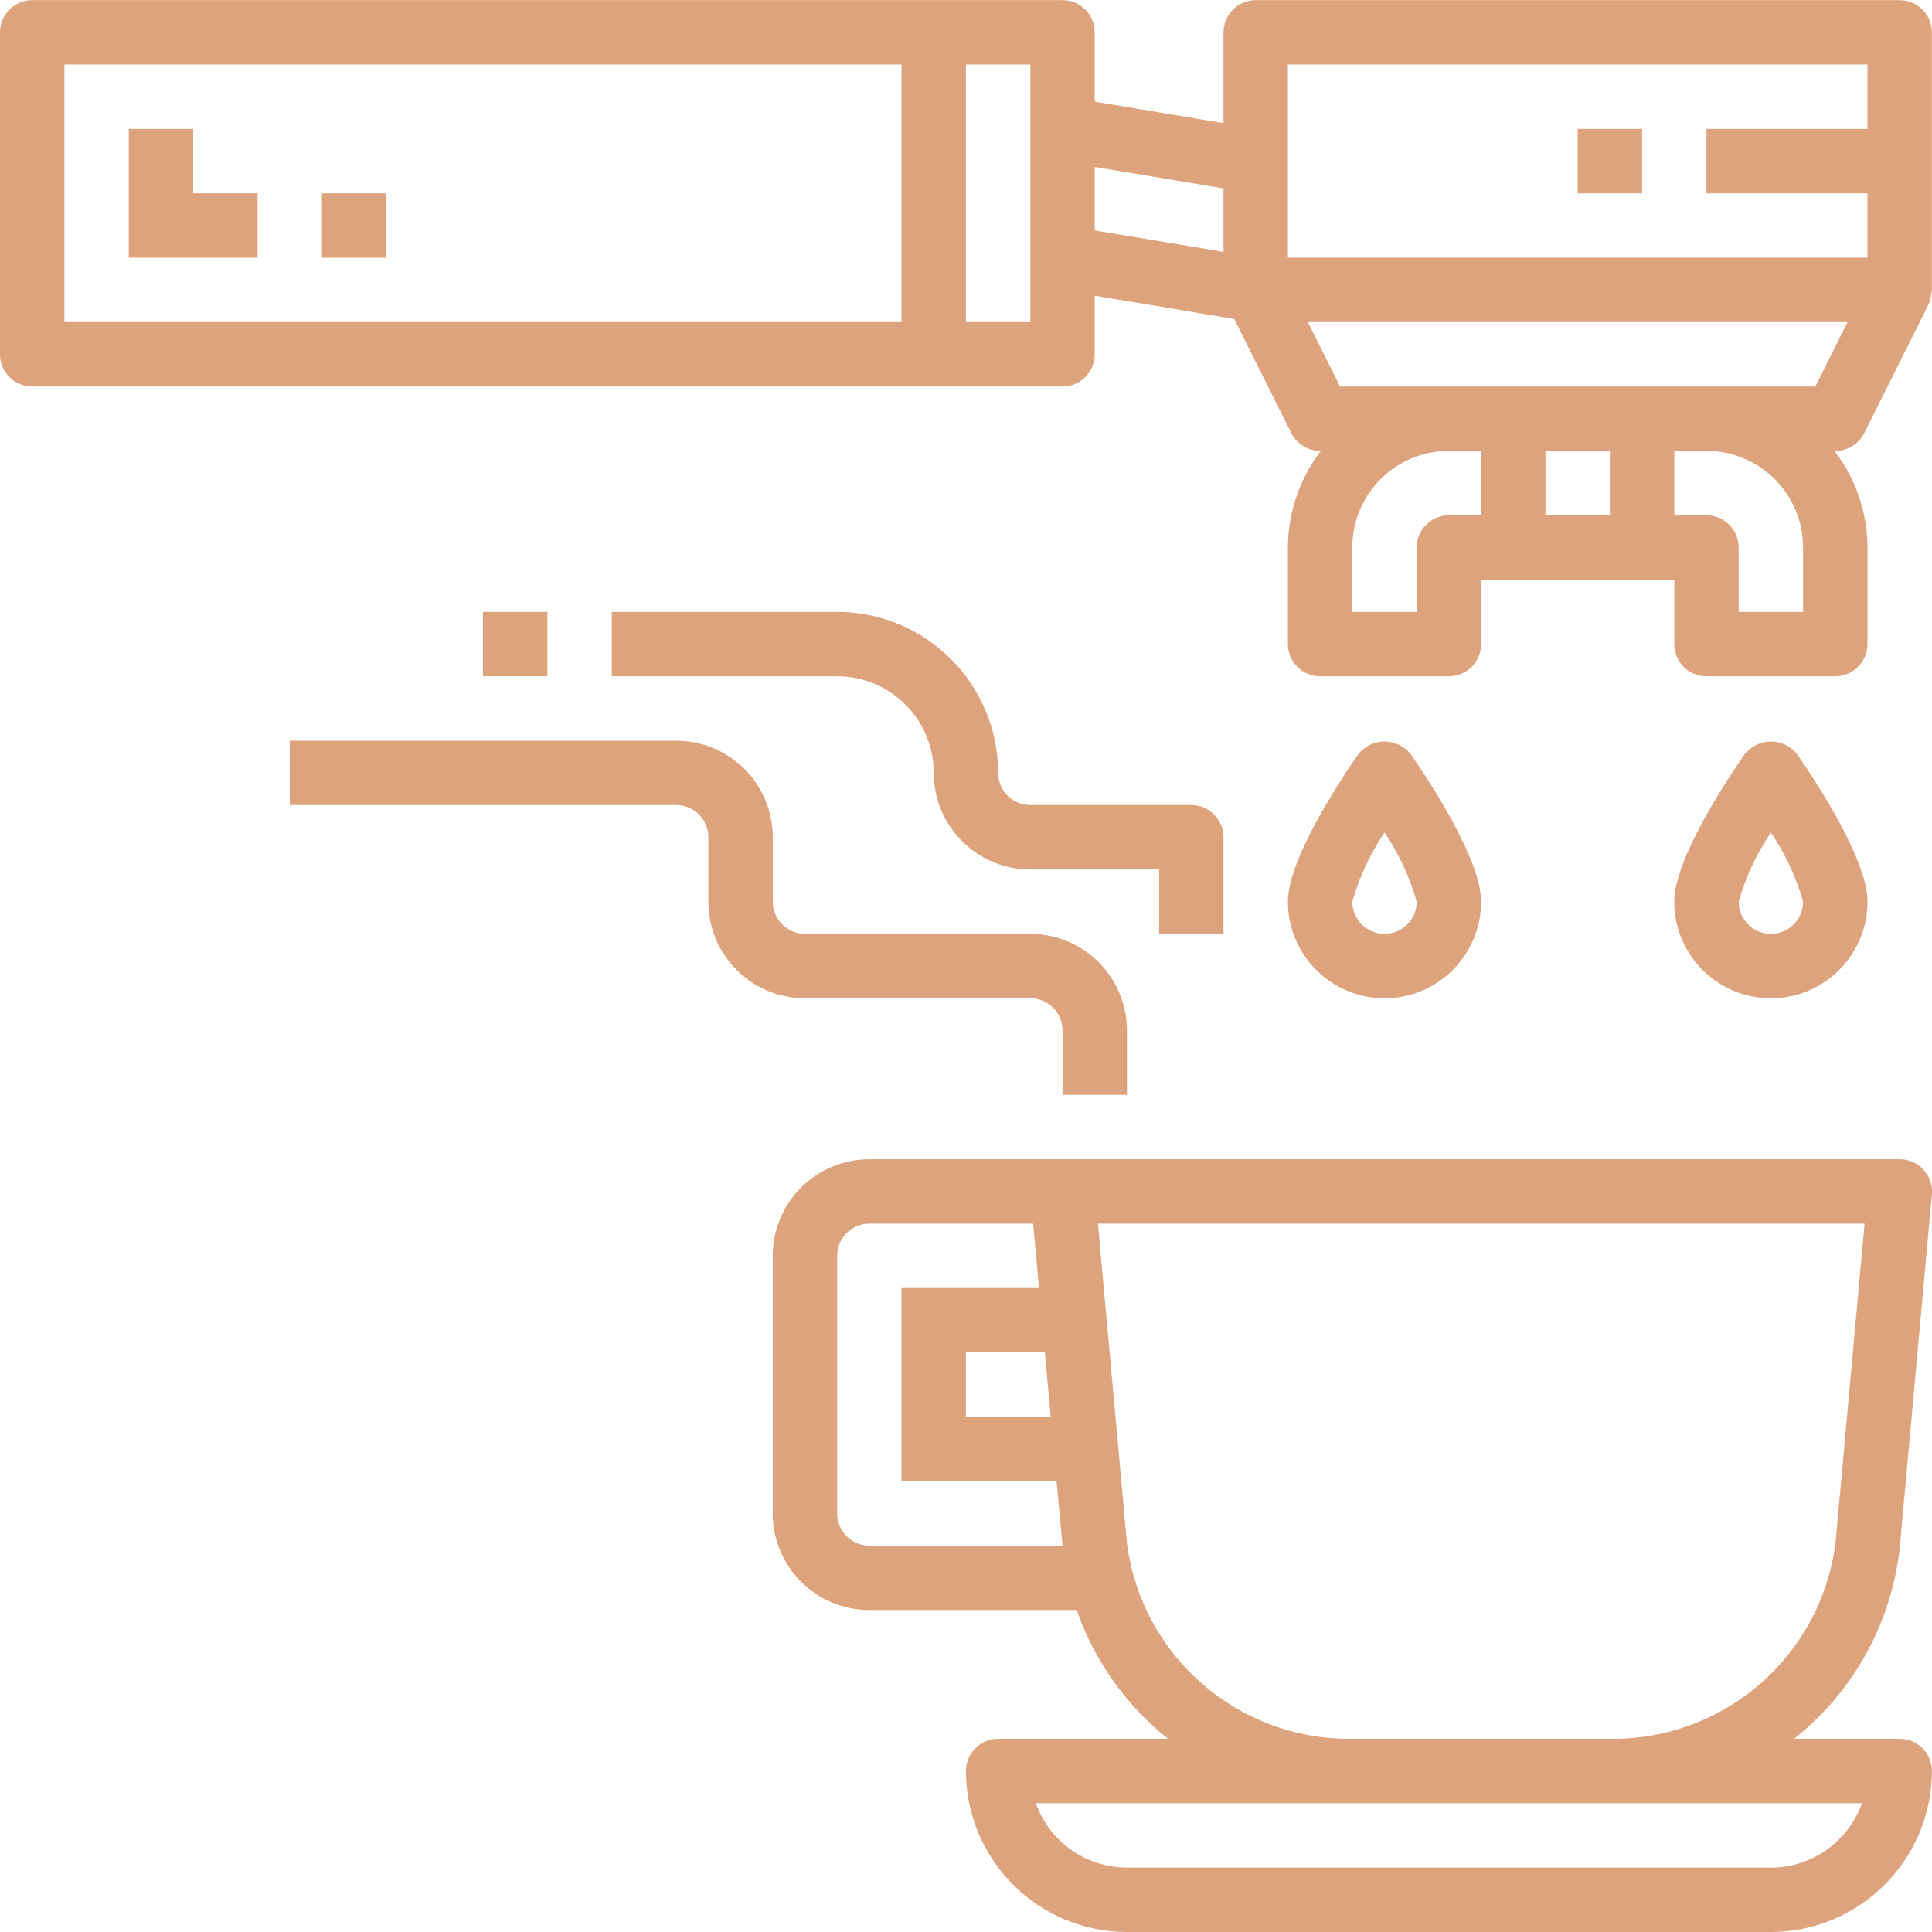 <svg height="480pt" viewBox="0 0 480.033 480" width="480pt" xmlns="http://www.w3.org/2000/svg">
    <style>

		path {
			fill: #DCA37D;
		}

	 </style>
    <path d="m368 224.016c0-10.223-12.176-28.961-17.414-36.543-1.574-2.047-4.008-3.242-6.586-3.242s-5.012 1.195-6.586 3.242c-5.238 7.582-17.414 26.32-17.414 36.543 0 13.254 10.746 24 24 24s24-10.746 24-24zm-32 0c1.734-6.113 4.434-11.914 8-17.176 3.562 5.266 6.266 11.062 8 17.176 0 4.418-3.582 8-8 8s-8-3.582-8-8zm0 0" />
    <path d="m464 224.016c0-10.223-12.176-28.961-17.414-36.543-1.574-2.047-4.008-3.242-6.586-3.242s-5.012 1.195-6.586 3.242c-5.238 7.582-17.414 26.32-17.414 36.543 0 13.254 10.746 24 24 24s24-10.746 24-24zm-32 0c1.734-6.113 4.434-11.914 8-17.176 3.562 5.266 6.266 11.062 8 17.176 0 4.418-3.582 8-8 8s-8-3.582-8-8zm0 0" />
    <path d="m472 .016h-160c-4.418 0-8 3.582-8 8v22.562l-32-5.336v-17.227c0-4.418-3.582-8-8-8h-256c-4.418 0-8 3.582-8 8v80c0 4.418 3.582 8 8 8h256c4.418 0 8-3.582 8-8v-14.559l34.664 5.785 14.176 28.352c1.355 2.711 4.129 4.426 7.16 4.422h.207c-5.293 6.883-8.176 15.316-8.207 24v24c0 4.418 3.582 8 8 8h32c4.418 0 8-3.582 8-8v-16h48v16c0 4.418 3.582 8 8 8h32c4.418 0 8-3.582 8-8v-24c-.031-8.684-2.914-17.117-8.207-24h.207c3.047.02 5.84-1.699 7.199-4.422l16-32c.047-.098.215-.648.289-.801.246-.91.418-1.84.512-2.777v-64c0-4.418-3.582-8-8-8zm-152 16h144v16h-40v16h40v16h-144zm-304 0h208v64h-208zm240 64h-16v-64h16zm16-38.551 32 5.328v15.777l-32-5.328zm88 86.551c-4.418 0-8 3.582-8 8v16h-16v-16c0-13.254 10.746-24 24-24h8v16zm24-16h16v16h-16zm64 24v16h-16v-16c0-4.418-3.582-8-8-8h-8v-16h8c13.254 0 24 10.746 24 24zm3.055-40h-118.109l-8-16h134.109zm0 0" />
    <path d="m48 32.016h-16v32h32v-16h-16zm0 0" />
    <path d="m80 48.016h16v16h-16zm0 0" />
    <path d="m392 32.016h16v16h-16zm0 0" />
    <path d="m472 432.016h-26.238c14.695-11.629 24.141-28.645 26.238-47.27l8-88c.207-2.246-.547-4.473-2.07-6.137-1.523-1.66-3.676-2.602-5.93-2.594h-256c-13.254 0-24 10.746-24 24v64c0 13.254 10.746 24 24 24h51.527c4.383 12.602 12.25 23.695 22.688 32h-42.215c-4.418 0-8 3.582-8 8 .027 22.082 17.918 39.973 40 40h160c22.082-.027 39.973-17.918 40-40 0-4.418-3.582-8-8-8zm-210.945-80h-21.055v-16h19.609zm-53.055 24v-64c0-4.418 3.582-8 8-8h40.695l1.457 16h-34.152v48h38.512l1.488 16h-48c-4.418 0-8-3.582-8-8zm72 7.273-7.199-79.273h190.48l-7.203 79.121c-3.48 28.215-27.652 49.281-56.078 48.879h-64c-28.352.387-52.461-20.594-56-48.727zm160 80.727h-160c-10.168-.012-19.23-6.418-22.633-16h205.266c-3.402 9.582-12.465 15.988-22.633 16zm0 0" />
    <path d="m72 200.016h96c4.418 0 8 3.582 8 8v16c0 13.254 10.746 24 24 24h56c4.418 0 8 3.582 8 8v16h16v-16c0-13.254-10.746-24-24-24h-56c-4.418 0-8-3.582-8-8v-16c0-13.254-10.746-24-24-24h-96zm0 0" />
    <path d="m304 232.016v-24c0-4.418-3.582-8-8-8h-40c-4.418 0-8-3.582-8-8-.027-22.078-17.918-39.973-40-40h-56v16h56c13.254 0 24 10.746 24 24s10.746 24 24 24h32v16zm0 0" />
    <path d="m120 152.016h16v16h-16zm0 0" />
</svg>